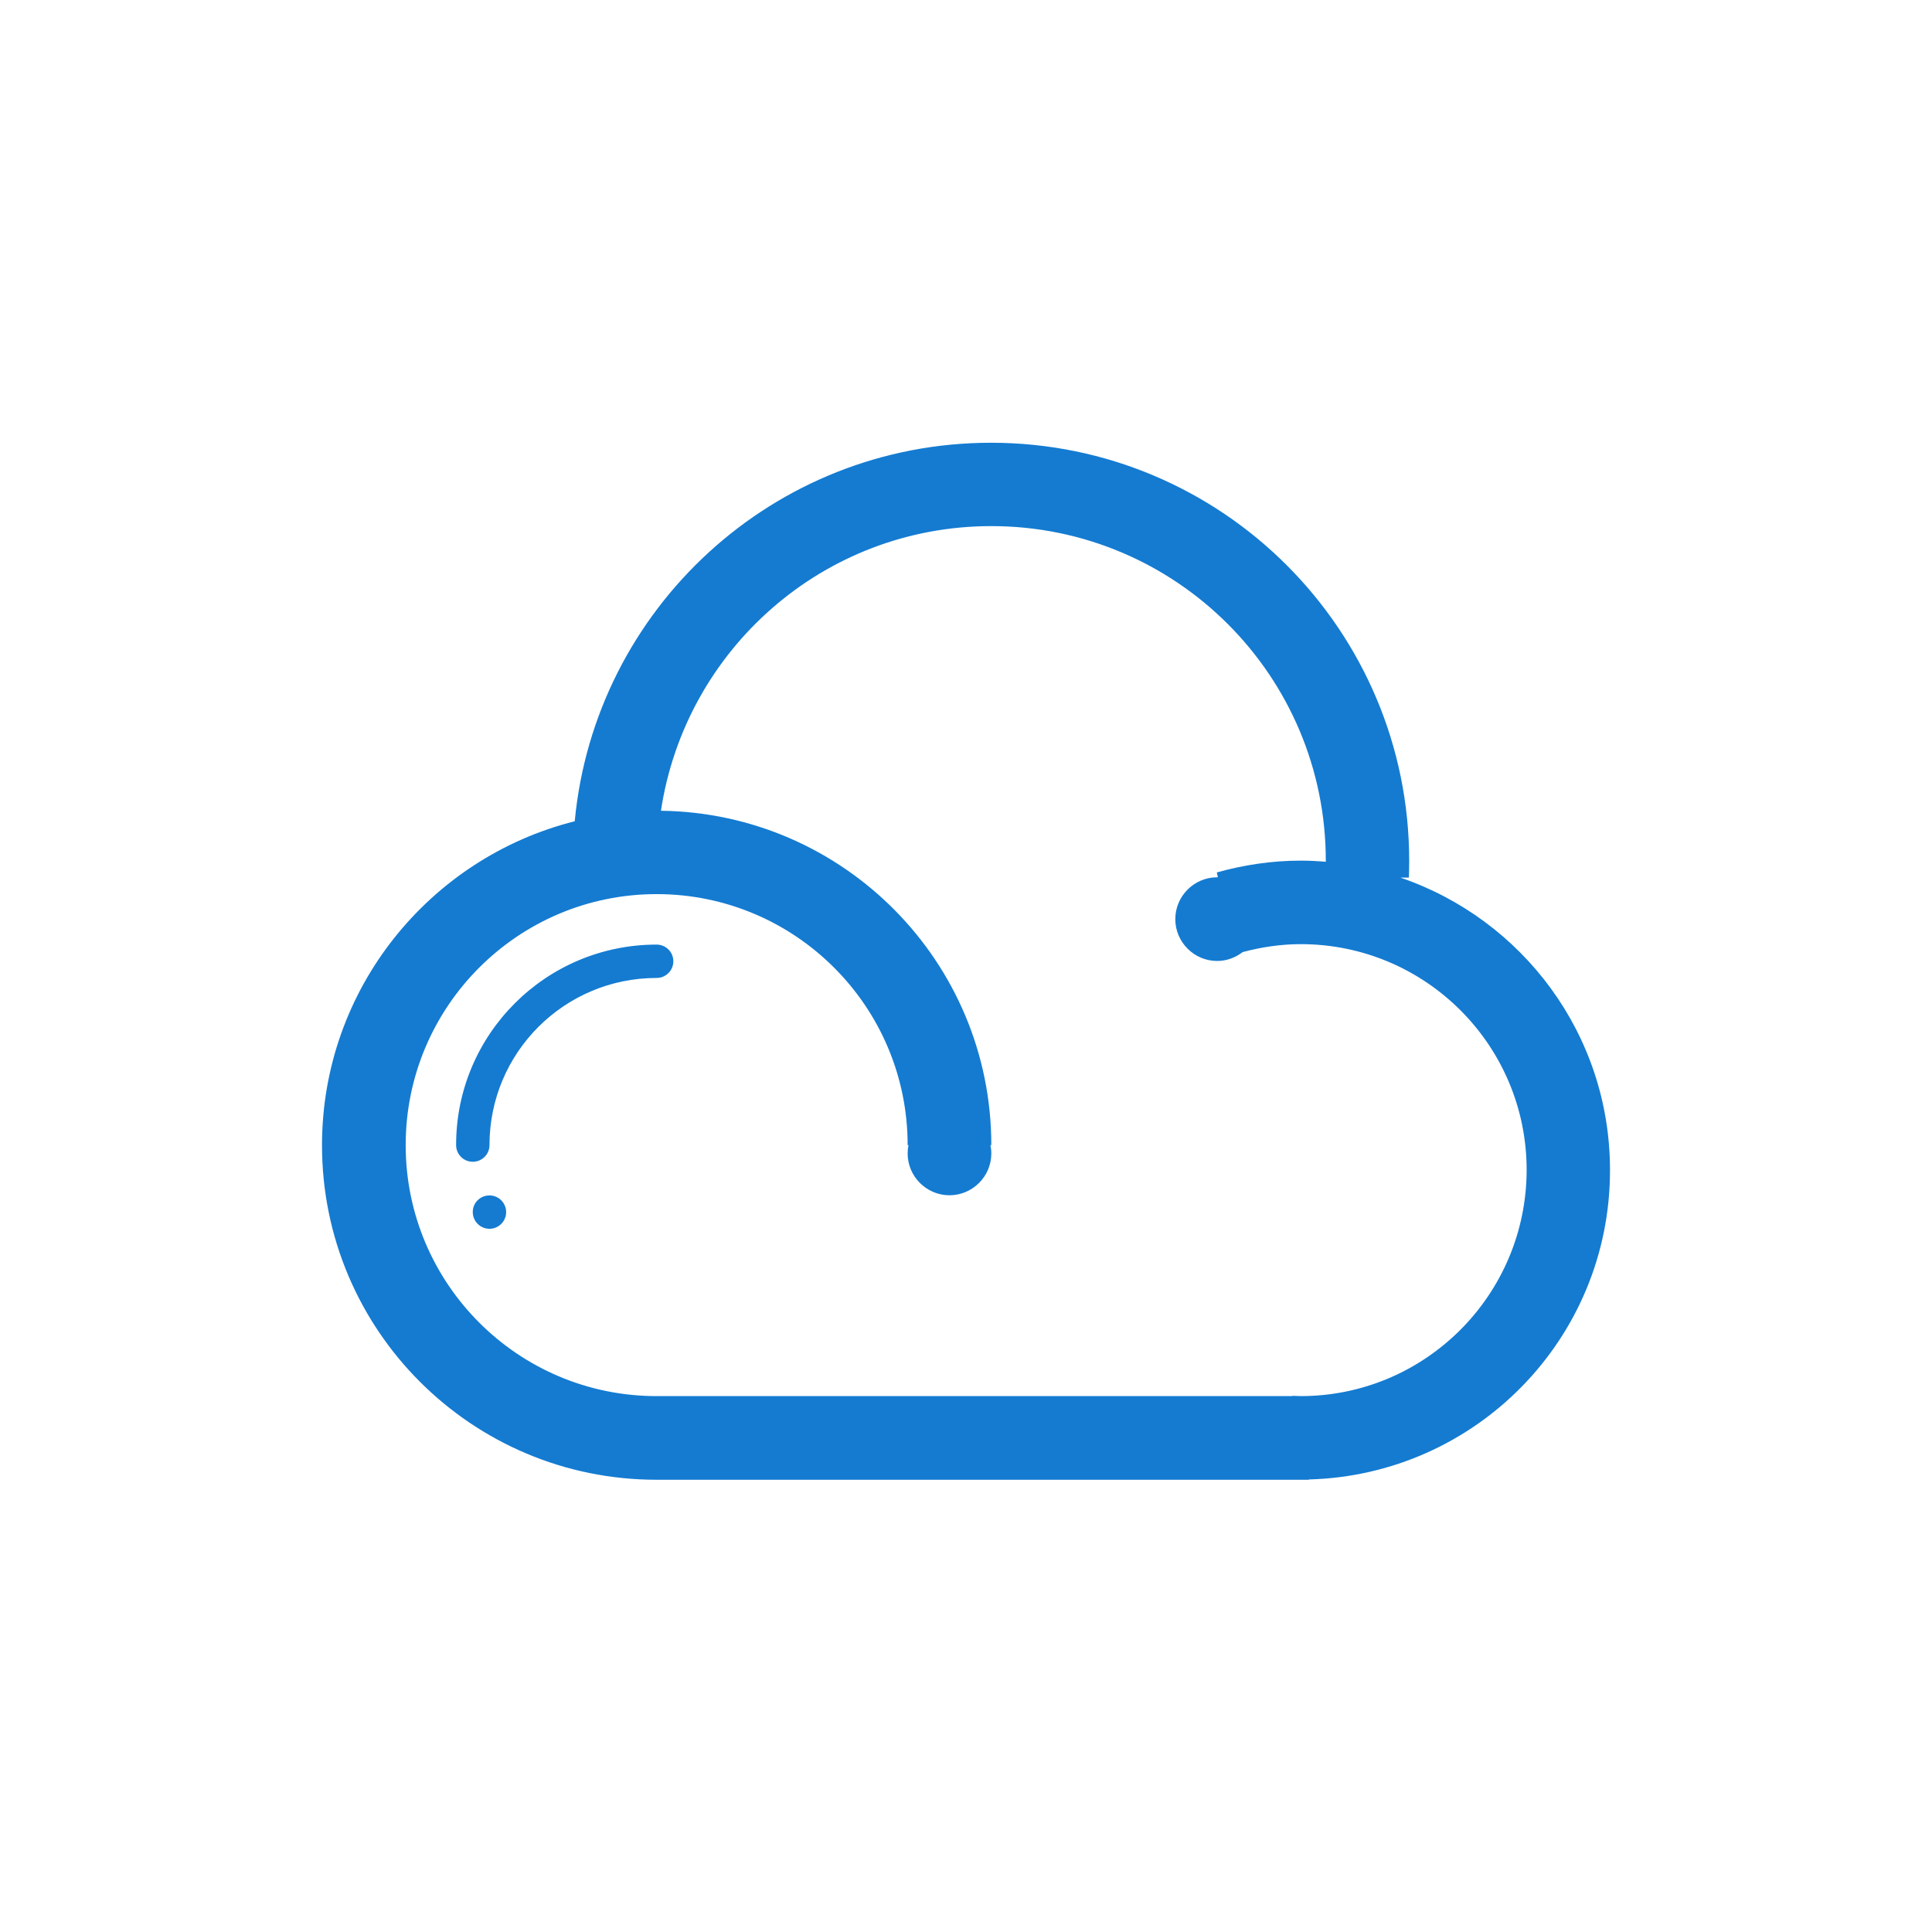 <?xml version="1.0" encoding="UTF-8"?>
<svg width="48px" height="48px" viewBox="0 0 48 48" version="1.1" xmlns="http://www.w3.org/2000/svg" xmlns:xlink="http://www.w3.org/1999/xlink">
    <title>icon</title>
    <g id="页面-1" stroke="none" stroke-width="1" fill="none" fill-rule="evenodd">
        <g id="B-平台产品线产品介绍" transform="translate(-536, -2338)">
            <g id="核心能力" transform="translate(0, 2186)">
                <g id="icon" transform="translate(536, 152)">
                    <rect id="矩形" stroke="#979797" fill="#D8D8D8" opacity="0" x="0" y="0" width="48" height="48"></rect>
                    <path d="M34.793,21.804 L35.004,21.804 L35.004,21.793 C35.007,21.658 35.011,21.525 35.011,21.389 C35.011,15.65 30.361,11 24.621,11 C19.214,11 14.775,15.129 14.279,20.404 C10.675,21.311 8,24.568 8,28.454 C8,33.046 11.721,36.764 16.311,36.764 L32.518,36.764 L32.518,36.757 C36.668,36.646 40,33.257 40,29.079 C40.004,25.696 37.818,22.836 34.793,21.804 Z M32.208,34.682 L32.208,34.682 C32.174,34.68 32.141,34.679 32.107,34.679 L32.107,34.686 L16.314,34.686 C12.871,34.686 10.079,31.893 10.079,28.45 C10.079,25.007 12.871,22.214 16.314,22.214 C19.757,22.214 22.55,25.007 22.55,28.45 L22.571,28.45 C22.557,28.518 22.55,28.586 22.55,28.657 C22.55,29.229 23.018,29.696 23.589,29.696 C24.161,29.696 24.629,29.229 24.629,28.657 C24.629,28.586 24.621,28.518 24.607,28.45 L24.629,28.45 C24.629,23.896 20.961,20.2 16.421,20.143 C17.025,16.139 20.461,13.071 24.629,13.071 C29.221,13.071 32.939,16.793 32.939,21.382 L32.939,21.411 C32.736,21.393 32.529,21.382 32.321,21.382 C31.596,21.382 30.9,21.489 30.232,21.675 C30.236,21.699 30.241,21.721 30.246,21.743 L30.246,21.743 C30.25,21.761 30.254,21.779 30.257,21.796 L30.239,21.796 C29.668,21.796 29.2,22.264 29.2,22.836 C29.2,23.407 29.668,23.875 30.239,23.875 C30.482,23.875 30.696,23.789 30.875,23.654 C31.332,23.532 31.818,23.457 32.318,23.457 C35.414,23.457 37.929,25.968 37.929,29.068 C37.925,32.171 35.411,34.686 32.314,34.686 C32.278,34.686 32.243,34.684 32.208,34.682 Z M12.161,29.7 C11.929,29.7 11.743,29.886 11.746,30.114 C11.746,30.343 11.932,30.529 12.161,30.529 C12.389,30.529 12.575,30.343 12.575,30.114 C12.575,29.886 12.389,29.7 12.161,29.7 Z M11.332,28.45 C11.329,25.7 13.561,23.468 16.314,23.468 C16.543,23.468 16.729,23.654 16.729,23.882 C16.729,24.111 16.543,24.297 16.314,24.297 C14.018,24.297 12.161,26.154 12.161,28.45 C12.161,28.679 11.975,28.864 11.746,28.864 C11.518,28.864 11.332,28.679 11.332,28.45 Z" id="形状" fill="#147BD1"></path>
                </g>
            </g>
        </g>
    </g>
</svg>